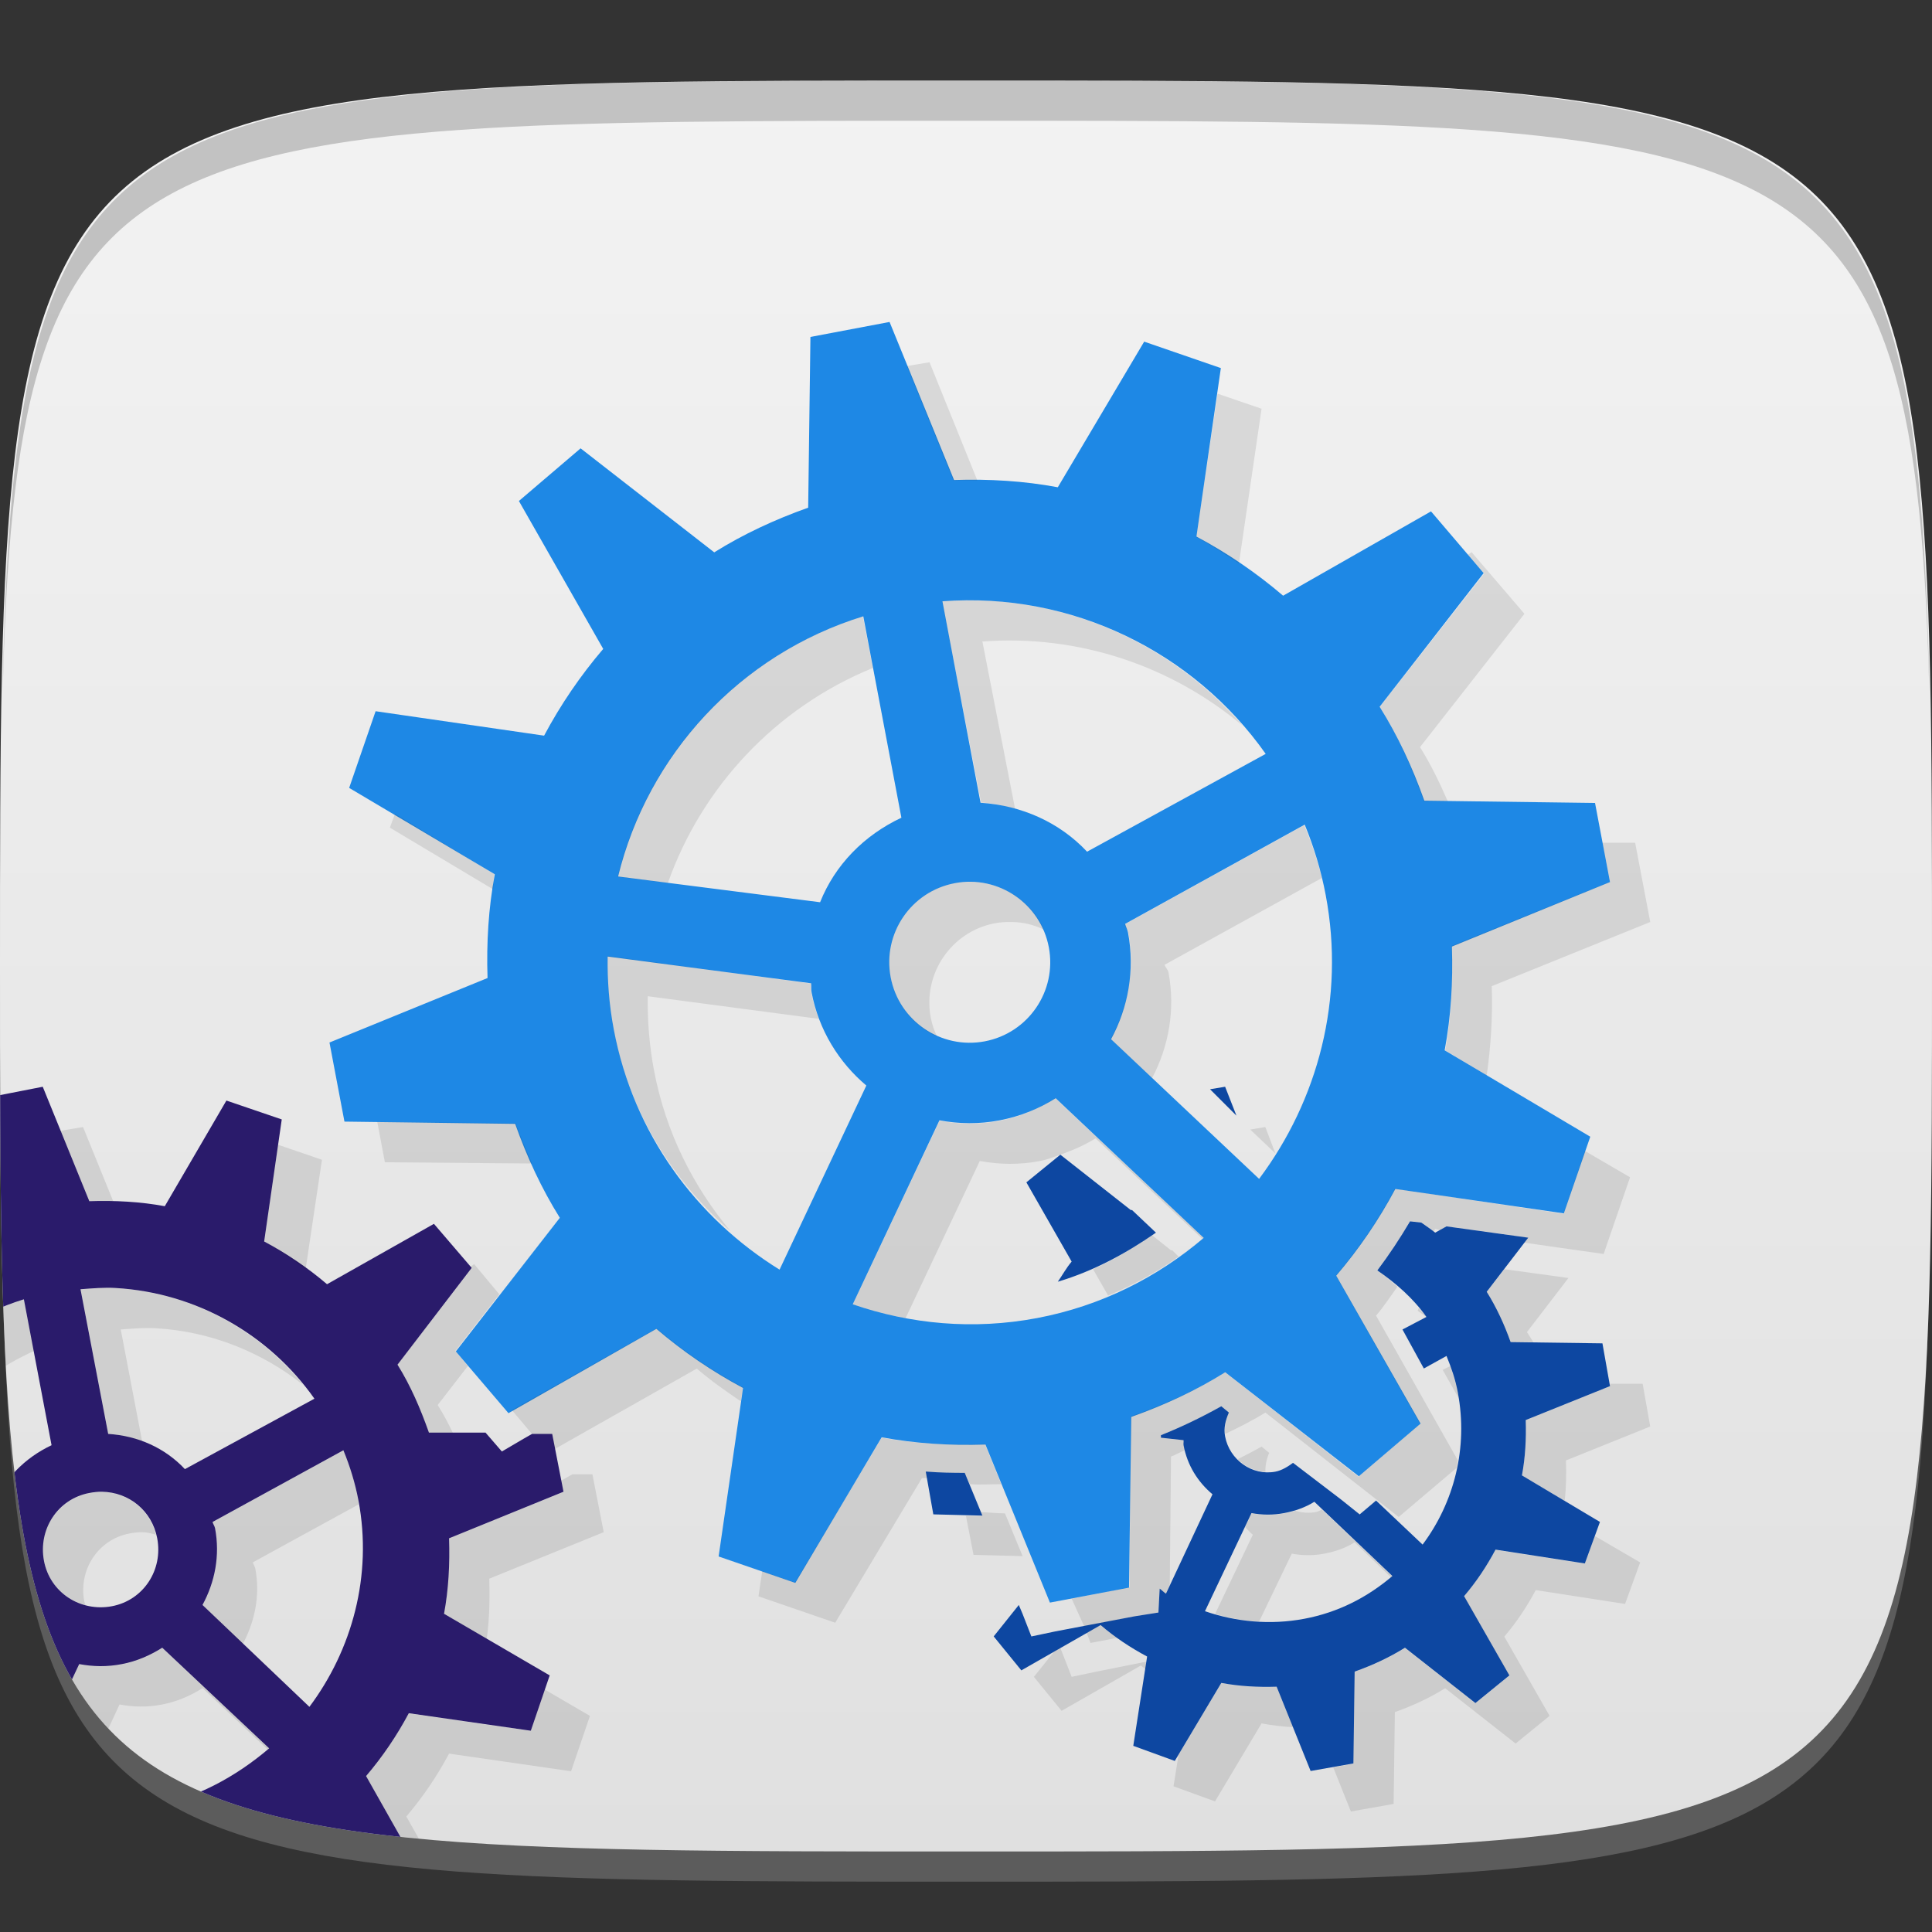 <?xml version="1.0" encoding="UTF-8" standalone="no"?>
<!-- Created with Inkscape (http://www.inkscape.org/) -->

<svg
   xmlns:dc="http://purl.org/dc/elements/1.1/"
   xmlns:cc="http://creativecommons.org/ns#"
   xmlns:rdf="http://www.w3.org/1999/02/22-rdf-syntax-ns#"
   xmlns:svg="http://www.w3.org/2000/svg"
   xmlns="http://www.w3.org/2000/svg"
   xmlns:xlink="http://www.w3.org/1999/xlink"
   xmlns:sodipodi="http://sodipodi.sourceforge.net/DTD/sodipodi-0.dtd"
   xmlns:inkscape="http://www.inkscape.org/namespaces/inkscape"
   width="48"
   height="48"
   id="svg2"
   version="1.1"
   inkscape:version="0.48.4 r9939"
   sodipodi:docname="preferences-desktop (copy).svg">
  <rect width="100%" height="100%" fill="#333333" stroke="none"/>
  <defs
     id="defs4">
    <linearGradient
       id="linearGradient3763">
      <stop
         style="stop-color:#e0e0e0;stop-opacity:1;"
         offset="0"
         id="stop3765" />
      <stop
         style="stop-color:#f3f3f3;stop-opacity:1;"
         offset="1"
         id="stop3767" />
    </linearGradient>
    <linearGradient
       inkscape:collect="always"
       xlink:href="#linearGradient3763"
       id="linearGradient3769"
       x1="24"
       y1="1050.362"
       x2="24"
       y2="1006.362"
       gradientUnits="userSpaceOnUse" />
    <clipPath
       clipPathUnits="userSpaceOnUse"
       id="clipPath3821">
      <path
         sodipodi:nodetypes="zzzzz"
         inkscape:connector-curvature="0"
         id="path3823"
         d="m -36,1006.362 c -24,0 -24,0 -24,22 0,22 0,22 24,22 24,0 24,0 24,-22 0,-22 0,-22 -24,-22 z"
         style="fill:url(#linearGradient3825);fill-opacity:1;stroke:none" />
    </clipPath>
    <linearGradient
       inkscape:collect="always"
       xlink:href="#linearGradient3763"
       id="linearGradient3825"
       gradientUnits="userSpaceOnUse"
       gradientTransform="translate(-60,0)"
       x1="24"
       y1="1050.362"
       x2="24"
       y2="1006.362" />
  </defs>
  <sodipodi:namedview
     id="base"
     pagecolor="#ffffff"
     bordercolor="#666666"
     borderopacity="1.0"
     inkscape:pageopacity="0.0"
     inkscape:pageshadow="2"
     inkscape:zoom="5.7916665"
     inkscape:cx="1.6402895"
     inkscape:cy="22.368215"
     inkscape:document-units="px"
     inkscape:current-layer="layer1"
     showgrid="true"
     inkscape:snap-bbox="true"
     inkscape:window-width="1301"
     inkscape:window-height="744"
     inkscape:window-x="65"
     inkscape:window-y="24"
     inkscape:window-maximized="1"
     inkscape:object-nodes="true"
     showguides="true"
     inkscape:guide-bbox="true"
     inkscape:snap-nodes="false"
     inkscape:snap-global="true">
    <inkscape:grid
       type="xygrid"
       id="grid3003"
       empspacing="6"
       visible="true"
       enabled="true"
       snapvisiblegridlinesonly="true" />
  </sodipodi:namedview>
  <g
     inkscape:label="Layer 1"
     inkscape:groupmode="layer"
     id="layer1"
     transform="translate(0,-1004.362)">
    <path
       id="path3788"
       d="m 24,1051.112 c -21.272,0 -23.663,-0.089 -23.938,-15.406 0.328,14.403 2.938,14.406 23.938,14.406 21,0 23.609,0 23.938,-14.406 -0.275,15.317 -2.666,15.406 -23.938,15.406 z"
       style="opacity:0.2;fill:#ffffff;fill-opacity:1;stroke:none"
       inkscape:connector-curvature="0" />
    <path
       style="fill:url(#linearGradient3769);fill-opacity:1;stroke:none"
       d="m 24,1006.362 c -24,0 -24,0 -24,22 0,22 0,22 24,22 24,0 24,0 24,-22 0,-22 0,-22 -24,-22 z"
       id="path3757"
       inkscape:connector-curvature="0"
       sodipodi:nodetypes="zzzzz" />
    <path
       style="fill:#000000;fill-opacity:1;stroke:none;opacity:0.2"
       d="M 24 2 C 2.728 2 0.337 2.089 0.062 17.406 C 0.391 3.003 3 3 24 3 C 45 3 47.609 3.003 47.938 17.406 C 47.663 2.089 45.272 2 24 2 z "
       transform="translate(0,1004.362)"
       id="path3770" />
    <g
       id="g3813"
       transform="translate(-47.998,993.362)" />
    <g
       id="g3038"
       transform="translate(-50.335,1008.707)" />
    <g
       id="g3041"
       transform="translate(-51.97,1003.761)" />
    <g
       id="g3814"
       clip-path="url(#clipPath3821)"
       transform="translate(60,0)">
      <g
         transform="translate(-65,2)"
         id="g3829">
        <path
           style="fill:#1e88e5;fill-opacity:1;stroke:none"
           d="m 25.135,1010.734 -0.056,4.241 c -0.827,0.294 -1.61,0.657 -2.334,1.11 l -3.32,-2.584 -1.533,1.308 2.095,3.675 c -0.568,0.665 -1.057,1.383 -1.469,2.155 l -4.186,-0.607 -0.657,1.905 3.618,2.146 c -0.157,0.839 -0.209,1.701 -0.18,2.578 l -3.927,1.602 0.372,1.965 4.241,0.056 c 0.294,0.827 0.657,1.61 1.11,2.334 l -2.584,3.32 1.308,1.534 3.674,-2.095 c 0.665,0.568 1.383,1.058 2.154,1.469 l -0.607,4.186 1.905,0.657 2.146,-3.618 c 0.839,0.157 1.701,0.209 2.578,0.18 l 1.602,3.927 1.965,-0.372 0.056,-4.241 c 0.827,-0.294 1.61,-0.657 2.334,-1.11 l 3.32,2.584 1.533,-1.308 -2.095,-3.675 c 0.568,-0.665 1.057,-1.383 1.469,-2.155 l 4.186,0.607 0.657,-1.905 -3.618,-2.146 c 0.157,-0.839 0.209,-1.701 0.18,-2.578 L 45,1024.276 l -0.372,-1.965 -4.241,-0.056 c -0.294,-0.827 -0.657,-1.61 -1.11,-2.334 l 2.584,-3.32 -1.308,-1.534 -3.674,2.095 c -0.665,-0.568 -1.383,-1.058 -2.154,-1.469 l 0.607,-4.186 -1.905,-0.657 -2.146,3.618 c -0.839,-0.157 -1.701,-0.209 -2.578,-0.18 l -1.602,-3.927 -1.965,0.372 z m 1.313,6.939 0.947,5.005 c -0.929,0.437 -1.649,1.171 -2.02,2.1 l -5.019,-0.64 c 0.736,-3.008 3.012,-5.515 6.092,-6.464 z m 1.965,-0.372 c 3.214,-0.242 6.248,1.26 8.033,3.791 l -4.438,2.43 c -0.684,-0.729 -1.623,-1.149 -2.647,-1.216 l -0.947,-5.005 z m 0.308,7.003 c 1.085,-0.205 2.132,0.508 2.337,1.593 0.205,1.085 -0.508,2.132 -1.593,2.337 -1.085,0.205 -2.132,-0.508 -2.337,-1.593 -0.205,-1.085 0.508,-2.132 1.593,-2.337 z m -8.624,1.823 5.056,0.665 c 0.01,0.073 -0.004,0.147 0.01,0.221 0.178,0.942 0.681,1.746 1.361,2.319 l -2.156,4.574 c -2.072,-1.282 -3.629,-3.38 -4.118,-5.963 -0.116,-0.611 -0.162,-1.218 -0.153,-1.816 z m 17.318,-3.278 c 0.227,0.553 0.406,1.135 0.521,1.746 0.489,2.583 -0.194,5.105 -1.654,7.056 l -3.678,-3.47 c 0.424,-0.781 0.598,-1.714 0.42,-2.656 -0.014,-0.073 -0.054,-0.138 -0.071,-0.209 l 4.463,-2.467 z m -9.073,7.347 c 0.479,0.091 0.987,0.099 1.495,0 0.508,-0.096 0.978,-0.289 1.391,-0.549 l 3.678,3.47 c -1.15,0.979 -2.549,1.691 -4.139,1.992 -1.59,0.301 -3.152,0.149 -4.581,-0.342 l 2.156,-4.574 z"
           id="path2996"
           inkscape:connector-curvature="0" />
        <path
           style="fill:#0d47a1;fill-opacity:1;stroke:none"
           d="m 35.438,25 -0.375,0.062 0.656,0.656 z M 31.344,26.688 30.5,27.375 l 1.125,1.969 c -0.133,0.155 -0.227,0.334 -0.344,0.5 0.894,-0.266 1.7,-0.706 2.438,-1.219 l -0.594,-0.562 -0.031,0 z m 8.688,1.656 c -0.249,0.421 -0.518,0.829 -0.812,1.219 0.462,0.319 0.891,0.691 1.219,1.156 L 39.844,31.031 40.375,32 40.938,31.688 c 0.121,0.296 0.22,0.58 0.281,0.906 0.261,1.38 -0.095,2.739 -0.875,3.781 L 39.188,35.281 38.781,35.625 38.312,35.25 37.125,34.344 c -0.124,0.091 -0.276,0.188 -0.438,0.219 -0.58,0.11 -1.14,-0.295 -1.25,-0.875 -0.041,-0.215 0.014,-0.406 0.094,-0.594 l -0.188,-0.156 c -0.48,0.269 -0.986,0.514 -1.5,0.719 l 0,0.062 0.562,0.062 c 0.005,0.039 -0.007,0.086 0,0.125 0.095,0.503 0.355,0.913 0.719,1.219 l -1.156,2.469 c -0.056,-0.035 -0.101,-0.088 -0.156,-0.125 l -0.031,0.594 -0.594,0.094 -1.969,0.375 -0.594,0.125 -0.219,-0.562 L 30.312,37.875 29.688,38.656 30.375,39.5 32.344,38.375 c 0.355,0.303 0.744,0.562 1.156,0.781 l -0.344,2.219 1.031,0.375 1.156,-1.938 c 0.449,0.084 0.906,0.109 1.375,0.094 L 37.562,42 38.625,41.812 38.656,39.531 c 0.442,-0.157 0.863,-0.352 1.25,-0.594 l 1.75,1.375 L 42.5,39.625 41.375,37.656 C 41.678,37.301 41.937,36.912 42.156,36.5 L 44.375,36.844 44.75,35.812 42.812,34.656 c 0.084,-0.449 0.109,-0.906 0.094,-1.375 L 45,32.438 44.812,31.375 42.531,31.344 c -0.157,-0.442 -0.352,-0.863 -0.594,-1.25 L 42.969,28.75 40.938,28.469 40.656,28.625 C 40.547,28.532 40.427,28.46 40.312,28.375 z M 28,34.562 l 0.188,1.062 1.219,0.031 -0.438,-1.062 c -0.312,-0.001 -0.632,-0.005 -0.938,-0.031 -0.01,-8.93e-4 -0.021,9.19e-4 -0.031,0 z m 9.656,0.75 1.938,1.844 c -0.615,0.523 -1.338,0.902 -2.188,1.062 -0.85,0.161 -1.705,0.075 -2.469,-0.188 l 1.156,-2.438 c 0.256,0.049 0.541,0.053 0.812,0 0.272,-0.051 0.529,-0.142 0.75,-0.281 z"
           transform="translate(0,1004.362)"
           id="path3813"
           inkscape:connector-curvature="0"
           sodipodi:nodetypes="ccccccccccccccccccccccccccccccccccccccccccccccccccccccccccccccccccccccccccccccccccc" />
        <path
           inkscape:connector-curvature="0"
           style="fill:#2a1b6b;fill-opacity:1;stroke:none"
           d="M 6.062,25 4.625,25.281 4.594,28.344 C 3.996,28.556 3.43,28.798 2.906,29.125 L 0.5,27.281 l -1.094,0.938 1.5,2.656 c -0.41,0.48 -0.765,1.005 -1.062,1.562 L -3.188,32 l -0.469,1.375 2.625,1.531 c -0.113,0.607 -0.146,1.241 -0.125,1.875 L -4,37.938 l 0.281,1.438 3.062,0.031 c 0.212,0.598 0.454,1.164 0.781,1.688 L -1.719,43.5 l 0.938,1.094 2.656,-1.5 c 0.481,0.411 1.005,0.765 1.562,1.062 L 3,47.188 l 1.375,0.469 1.531,-2.625 c 0.607,0.114 1.241,0.146 1.875,0.125 L 8.938,48 l 1.438,-0.281 0.031,-3.062 c 0.598,-0.212 1.164,-0.454 1.688,-0.781 l 2.406,1.844 1.094,-0.938 -1.5,-2.656 c 0.41,-0.48 0.765,-1.005 1.062,-1.562 L 18.188,41 l 0.469,-1.375 -2.625,-1.531 c 0.113,-0.607 0.146,-1.241 0.125,-1.875 L 19,35.062 18.719,33.625 l -0.5,0 L 18,33.75 l -0.531,0.312 -0.406,-0.469 -1.406,0 c -0.212,-0.598 -0.454,-1.164 -0.781,-1.688 L 16.719,29.5 l -0.938,-1.094 -2.656,1.5 c -0.481,-0.41 -1.005,-0.765 -1.562,-1.062 L 12,25.812 l -1.375,-0.469 -1.531,2.625 c -0.607,-0.113 -1.241,-0.146 -1.875,-0.125 L 6.062,25 z m 1.812,5 c 1.994,0.116 3.809,1.149 4.938,2.75 L 9.594,34.5 C 9.099,33.973 8.428,33.673 7.688,33.625 L 7,30.031 C 7.29,30.009 7.59,29.983 7.875,30 z m -2.281,0.281 0.688,3.625 C 5.609,34.222 5.08,34.766 4.812,35.438 l -3.625,-0.469 c 0.532,-2.175 2.18,-4.001 4.406,-4.688 z m 7.938,3.75 c 0.164,0.4 0.291,0.809 0.375,1.25 0.353,1.867 -0.163,3.715 -1.219,5.125 L 10.031,37.875 c 0.307,-0.565 0.441,-1.225 0.312,-1.906 -0.01,-0.053 -0.05,-0.105 -0.062,-0.156 l 3.25,-1.781 z m -6,1.031 c 0.672,0.01 1.245,0.47 1.375,1.156 0.149,0.785 -0.34,1.539 -1.125,1.688 -0.785,0.148 -1.539,-0.34 -1.688,-1.125 -0.149,-0.784 0.34,-1.539 1.125,-1.688 0.098,-0.019 0.216,-0.033 0.312,-0.031 z M 1,36.406 4.656,36.875 c 0.007,0.053 -0.01,0.103 0,0.156 0.129,0.681 0.508,1.274 1,1.688 l -1.562,3.312 c -1.498,-0.927 -2.647,-2.445 -3,-4.312 C 1.01,37.277 0.994,36.839 1,36.406 z m 8.031,2.531 2.656,2.5 c -0.832,0.708 -1.819,1.251 -2.969,1.469 -1.15,0.218 -2.28,0.105 -3.312,-0.25 l 1.562,-3.312 c 0.346,0.065 0.695,0.072 1.062,0 0.368,-0.07 0.702,-0.218 1,-0.406 z"
           transform="translate(0,1004.362)"
           id="path3815" />
      </g>
      <path
         inkscape:connector-curvature="0"
         id="path3846"
         d="m -36.906,1013.362 -0.562,0.094 1.156,2.844 c 0.199,-0.01 0.396,-10e-5 0.594,0 l -1.188,-2.938 z m 7.156,0.781 -0.531,3.562 c 0.365,0.195 0.721,0.426 1.062,0.656 l 0.562,-3.844 -1.094,-0.375 z m 6.312,3.938 -0.094,0.062 0.406,0.469 -2.594,3.312 c 0.453,0.724 0.8,1.516 1.094,2.344 l 0.594,0 c -0.204,-0.468 -0.42,-0.916 -0.688,-1.344 l 2.594,-3.312 -1.312,-1.531 z m -13.156,1.219 0.969,5 c 0.291,0.019 0.573,0.081 0.844,0.156 l -0.812,-4.156 c 2.41,-0.181 4.712,0.618 6.469,2.094 -1.821,-2.102 -4.563,-3.312 -7.469,-3.094 z m -1.969,0.375 c -3.08,0.949 -5.358,3.461 -6.094,6.469 l 1.25,0.156 c 0.842,-2.384 2.678,-4.357 5.094,-5.344 l -0.25,-1.281 z m -11.625,4.906 -0.125,0.344 2.562,1.531 c 0.018,-0.124 0.008,-0.253 0.031,-0.375 l -2.469,-1.5 z m 22.594,0.281 -4.469,2.469 c 0.018,0.072 0.08,0.115 0.094,0.188 0.178,0.942 -0.013,1.875 -0.438,2.656 l 1.031,0.969 c 0.411,-0.774 0.582,-1.698 0.406,-2.625 -0.014,-0.073 -0.076,-0.116 -0.094,-0.188 l 3.906,-2.156 c -0.113,-0.452 -0.263,-0.887 -0.438,-1.312 z m 7.406,0.438 0.188,0.969 -3.938,1.594 c 0.029,0.878 6.37e-4,1.754 -0.156,2.594 l 1.031,0.625 c 0.103,-0.726 0.15,-1.469 0.125,-2.219 l 3.938,-1.594 -0.375,-1.969 -0.812,0 z m -15.688,0.969 c -0.133,0 -0.271,0.01 -0.406,0.031 -1.085,0.205 -1.799,1.258 -1.594,2.344 0.127,0.669 0.577,1.21 1.156,1.469 -0.069,-0.148 -0.125,-0.301 -0.156,-0.469 -0.205,-1.085 0.508,-2.138 1.594,-2.344 0.136,-0.026 0.273,-0.033 0.406,-0.031 0.288,0 0.56,0.069 0.812,0.188 -0.313,-0.713 -1.031,-1.176 -1.812,-1.188 z m -9.031,1.844 c -0.009,0.598 0.041,1.233 0.156,1.844 0.385,2.035 1.464,3.736 2.906,5 -0.931,-1.116 -1.616,-2.465 -1.906,-4 -0.116,-0.611 -0.165,-1.246 -0.156,-1.844 l 4.25,0.562 c -0.079,-0.208 -0.145,-0.431 -0.188,-0.656 -0.014,-0.073 0.01,-0.146 0,-0.219 l -5.062,-0.688 z m 11.125,3.531 c -0.413,0.26 -0.867,0.467 -1.375,0.562 -0.508,0.099 -1.021,0.091 -1.5,0 l -2.156,4.562 c 0.425,0.146 0.865,0.26 1.312,0.344 l 1.844,-3.906 c 0.479,0.091 0.992,0.099 1.5,0 0.177,-0.034 0.335,-0.098 0.5,-0.156 0.307,-0.108 0.606,-0.237 0.875,-0.406 l 2.656,2.5 c 0.011,-0.01 0.02,-0.022 0.031,-0.031 l -3.688,-3.469 z m -16.844,0.594 0.188,1 3.656,0.031 c -0.142,-0.325 -0.286,-0.661 -0.406,-1 l -3.438,-0.031 z m -7.312,0.125 -0.562,0.094 0.719,1.75 c 0.201,-0.01 0.394,0 0.594,0 l -0.75,-1.844 z m 29.375,0 -0.375,0.062 0.625,0.594 -0.25,-0.656 z m -24.531,0.438 -0.344,2.406 c 0.364,0.194 0.698,0.445 1.031,0.688 l 0.406,-2.719 -1.094,-0.375 z m 32.469,0.156 -0.531,1.562 -4.188,-0.625 c -0.411,0.771 -0.901,1.492 -1.469,2.156 l 2.094,3.688 -1.531,1.312 -3.312,-2.594 c -0.724,0.453 -1.516,0.8 -2.344,1.094 l -0.031,4.25 -1.438,0.281 0.312,0.688 1.25,-0.25 0.594,-0.094 0.031,-0.594 c 0.055,0.037 0.1,0.09 0.156,0.125 l 0.094,-0.219 0.031,-3.188 c 0.119,-0.042 0.227,-0.112 0.344,-0.156 -0.01,-0.041 -0.023,-0.083 -0.031,-0.125 -0.007,-0.039 0.005,-0.086 0,-0.125 l -0.562,-0.062 0,-0.062 c 0.514,-0.205 1.02,-0.45 1.5,-0.719 l 0.188,0.156 c -0.072,0.169 -0.114,0.342 -0.094,0.531 0.346,-0.164 0.678,-0.33 1,-0.531 l 3.312,2.594 1.438,-1.219 c 0.012,-0.061 0.021,-0.126 0.031,-0.188 l -2.031,-3.594 c 0.196,-0.23 0.354,-0.476 0.531,-0.719 -0.163,-0.139 -0.324,-0.284 -0.5,-0.406 0.295,-0.389 0.563,-0.798 0.812,-1.219 l 0.281,0.031 c 0.102,0.076 0.213,0.139 0.312,0.219 0.011,-0.02 0.02,-0.042 0.031,-0.062 l 0.125,0.031 0.156,-0.094 2.031,0.281 -0.094,0.125 1.969,0.281 0.656,-1.906 -1.125,-0.656 z m -10.75,2.094 c -0.463,0.316 -0.947,0.612 -1.469,0.844 l 0.375,0.656 c 0.624,-0.265 1.211,-0.581 1.75,-0.969 l -0.156,-0.156 -0.031,0 -0.469,-0.375 z m -16.844,0.719 -0.094,0.062 0.031,0.031 -1.844,2.406 c 0.327,0.523 0.569,1.089 0.781,1.688 l 0.594,0 c -0.112,-0.237 -0.236,-0.466 -0.375,-0.688 l 0.75,-0.969 -0.312,-0.375 1.094,-1.406 -0.625,-0.75 z m 25.594,0.125 -0.438,0.562 c 0.242,0.387 0.437,0.808 0.594,1.25 l 0.562,0 c -0.048,-0.086 -0.104,-0.167 -0.156,-0.25 l 1.031,-1.344 -1.594,-0.219 z m -34.5,0.469 c -0.285,-0.017 -0.585,0.01 -0.875,0.031 l 0.688,3.594 c 0.301,0.02 0.573,0.087 0.844,0.188 L -57,1037.393 c 0.29,-0.022 0.59,-0.048 0.875,-0.031 1.356,0.079 2.626,0.589 3.656,1.406 -1.137,-1.398 -2.813,-2.299 -4.656,-2.406 z m -2.281,0.281 c -2.227,0.686 -3.874,2.513 -4.406,4.688 l 1.25,0.156 c 0.613,-1.565 1.83,-2.854 3.406,-3.562 l -0.25,-1.281 z m 34.656,0.219 c -0.014,0.018 -0.017,0.044 -0.031,0.062 0.073,0.051 0.147,0.103 0.219,0.156 -0.056,-0.08 -0.126,-0.144 -0.188,-0.219 z m -18.938,0.5 -3.594,2.031 0.5,0.594 0.5,0 0.062,0.375 3.531,-2 c 0.35,0.299 0.714,0.557 1.094,0.812 l 0.062,-0.344 c -0.771,-0.411 -1.492,-0.901 -2.156,-1.469 z m 19.719,0.938 -0.188,0.094 0.406,0.719 c -0.008,-0.051 -0.022,-0.105 -0.031,-0.156 -0.044,-0.233 -0.111,-0.447 -0.188,-0.656 z m 3.969,0.438 0,0.062 -2.094,0.844 c 0.015,0.469 -0.01,0.926 -0.094,1.375 l 1.062,0.625 c 0.039,-0.33 0.042,-0.66 0.031,-1 l 2.094,-0.843 -0.188,-1.062 -0.812,0 z m -18.094,1.344 -2.156,3.594 -0.812,-0.281 -0.094,0.625 1.906,0.656 2.156,-3.594 c 0.04,0.01 0.085,-0.01 0.125,0 L -37,1040.925 c 0.01,9e-4 0.021,-9e-4 0.031,0 0.306,0.031 0.625,0.031 0.938,0.031 l 0.125,0.281 c 0.259,0.016 0.518,-4e-4 0.781,0 l -0.406,-1 c -0.878,0.029 -1.723,7e-4 -2.562,-0.156 z m 9.438,0.219 c -0.192,0.107 -0.395,0.214 -0.594,0.312 0.185,0.184 0.423,0.298 0.688,0.312 -0.004,-0.165 0.03,-0.319 0.094,-0.469 l -0.188,-0.156 z m -38.875,0.094 -0.125,0.344 1.562,0.906 c 0.016,-0.124 0.04,-0.253 0.062,-0.375 l -1.5,-0.875 z m 16.062,0 -3.25,1.781 c 0.013,0.051 0.052,0.103 0.062,0.156 0.129,0.681 -0.006,1.341 -0.312,1.906 l 1,0.969 c 0.297,-0.559 0.439,-1.204 0.312,-1.875 -0.01,-0.053 -0.05,-0.105 -0.062,-0.156 l 2.625,-1.438 c -0.005,-0.031 0.006,-0.062 0,-0.094 -0.084,-0.441 -0.211,-0.85 -0.375,-1.25 z m 5.688,0.594 -0.219,0.125 -0.062,0.031 0.062,0.281 -2.844,1.156 c 0.021,0.634 -0.012,1.268 -0.125,1.875 l 1.062,0.625 c 0.066,-0.493 0.079,-0.993 0.062,-1.5 l 2.844,-1.156 -0.281,-1.438 -0.5,0 z m -11.688,0.438 c -0.096,0 -0.214,0.012 -0.312,0.031 -0.196,0.037 -0.377,0.115 -0.531,0.219 -0.077,0.052 -0.154,0.122 -0.219,0.188 -0.322,0.326 -0.468,0.791 -0.375,1.281 0.105,0.556 0.523,0.956 1.031,1.094 -0.008,-0.032 -0.025,-0.061 -0.031,-0.094 -0.149,-0.784 0.34,-1.539 1.125,-1.688 0.098,-0.019 0.216,-0.033 0.312,-0.031 0.123,0 0.23,0.032 0.344,0.062 -0.164,-0.631 -0.704,-1.053 -1.344,-1.062 z m 30.312,0.438 c -0.054,0.024 -0.099,0.052 -0.156,0.062 -0.169,0.032 -0.345,0.016 -0.5,-0.031 -0.09,0.028 -0.187,0.045 -0.281,0.062 -0.272,0.053 -0.556,0.049 -0.812,0 l -0.156,0.344 c 0.06,0.065 0.119,0.13 0.188,0.188 l -0.938,1.969 c 0.355,0.102 0.714,0.168 1.094,0.188 l 0.812,-1.688 c 0.256,0.049 0.541,0.053 0.812,0 0.272,-0.051 0.529,-0.142 0.75,-0.281 l 0.906,0.875 c 0.011,-0.01 0.02,-0.022 0.031,-0.031 l -1.75,-1.656 z m -8.469,0.062 0.031,0.094 -0.406,0 0.188,0.969 1.219,0.031 -0.438,-1.062 c -0.198,0 -0.395,-0.023 -0.594,-0.031 z m 15.25,0.594 -0.25,0.688 -2.219,-0.344 c -0.22,0.412 -0.478,0.801 -0.781,1.156 l 1.125,1.969 -0.844,0.688 -1.75,-1.375 c -0.387,0.242 -0.808,0.437 -1.25,0.594 l -0.031,2.281 -0.5,0.094 0.438,1.094 1.062,-0.188 0.031,-2.281 c 0.442,-0.157 0.863,-0.352 1.25,-0.594 l 1.75,1.375 0.844,-0.688 -1.125,-1.969 c 0.303,-0.355 0.562,-0.744 0.781,-1.156 l 2.219,0.344 0.375,-1.031 -1.125,-0.656 z m -43.625,0.25 c -0.006,0.432 0.01,0.871 0.094,1.312 0.296,1.566 1.16,2.88 2.312,3.812 -0.64,-0.795 -1.11,-1.743 -1.312,-2.812 -0.084,-0.441 -0.1,-0.88 -0.094,-1.312 l 2.938,0.375 c -0.12,-0.235 -0.231,-0.483 -0.281,-0.75 -0.01,-0.053 0.007,-0.103 0,-0.156 L -64,1042.768 z m 31.344,1.969 -0.344,0.188 0.094,0.25 0.656,-0.125 c -0.136,-0.098 -0.279,-0.203 -0.406,-0.312 z m -23.312,0.562 c -0.298,0.188 -0.632,0.336 -1,0.406 -0.368,0.072 -0.716,0.065 -1.062,0 l -1.562,3.312 c 0.431,0.148 0.885,0.255 1.344,0.312 l 1.219,-2.625 c 0.346,0.065 0.695,0.072 1.062,0 0.368,-0.07 0.702,-0.218 1,-0.406 l 1.625,1.531 c 0.011,-0.01 0.02,-0.022 0.031,-0.031 l -2.656,-2.5 z m 22.312,0 -0.156,0.094 -0.5,0.625 0.688,0.844 1.969,-1.125 c 0.04,0.034 0.084,0.061 0.125,0.094 l 0,-0.188 -1.25,0.25 -0.594,0.125 -0.219,-0.562 -0.062,-0.156 z m -34.25,0.438 0.188,1 2.469,0.031 c -0.152,-0.321 -0.284,-0.656 -0.406,-1 l -2.25,-0.031 z m 38.25,0.438 -1.062,1.781 -0.125,0.781 1.031,0.375 1.156,-1.938 c 0.255,0.048 0.52,0.081 0.781,0.094 l -0.406,-1 c -0.469,0.015 -0.926,-0.01 -1.375,-0.094 z m -16.812,0.156 -0.344,1.031 -3.031,-0.438 c -0.297,0.558 -0.652,1.082 -1.062,1.562 l 1.5,2.656 -1.094,0.938 -2.406,-1.844 c -0.523,0.327 -1.089,0.569 -1.688,0.781 l -0.031,3.062 -0.875,0.188 0.438,1.094 1.438,-0.281 0.031,-3.062 c 0.598,-0.212 1.164,-0.454 1.688,-0.781 l 2.406,1.844 1.094,-0.938 -1.5,-2.656 c 0.41,-0.48 0.765,-1.005 1.062,-1.562 l 3.031,0.438 0.469,-1.375 -1.125,-0.656 z m -16.656,3.125 -2.562,1.438 0.906,1.062 2.656,-1.5 c 0.167,0.142 0.355,0.246 0.531,0.375 l 0.031,-0.312 c -0.558,-0.297 -1.082,-0.652 -1.562,-1.062 z m 4.031,1.938 -1.531,2.625 -0.281,-0.094 -0.094,0.625 1.375,0.469 1.531,-2.625 c 0.415,0.078 0.85,0.114 1.281,0.125 l -0.406,-1 c -0.634,0.021 -1.268,-0.011 -1.875,-0.125 z"
         style="opacity:0.1;fill:#000000;fill-opacity:1;stroke:none" />
    </g>
  </g>
</svg>
